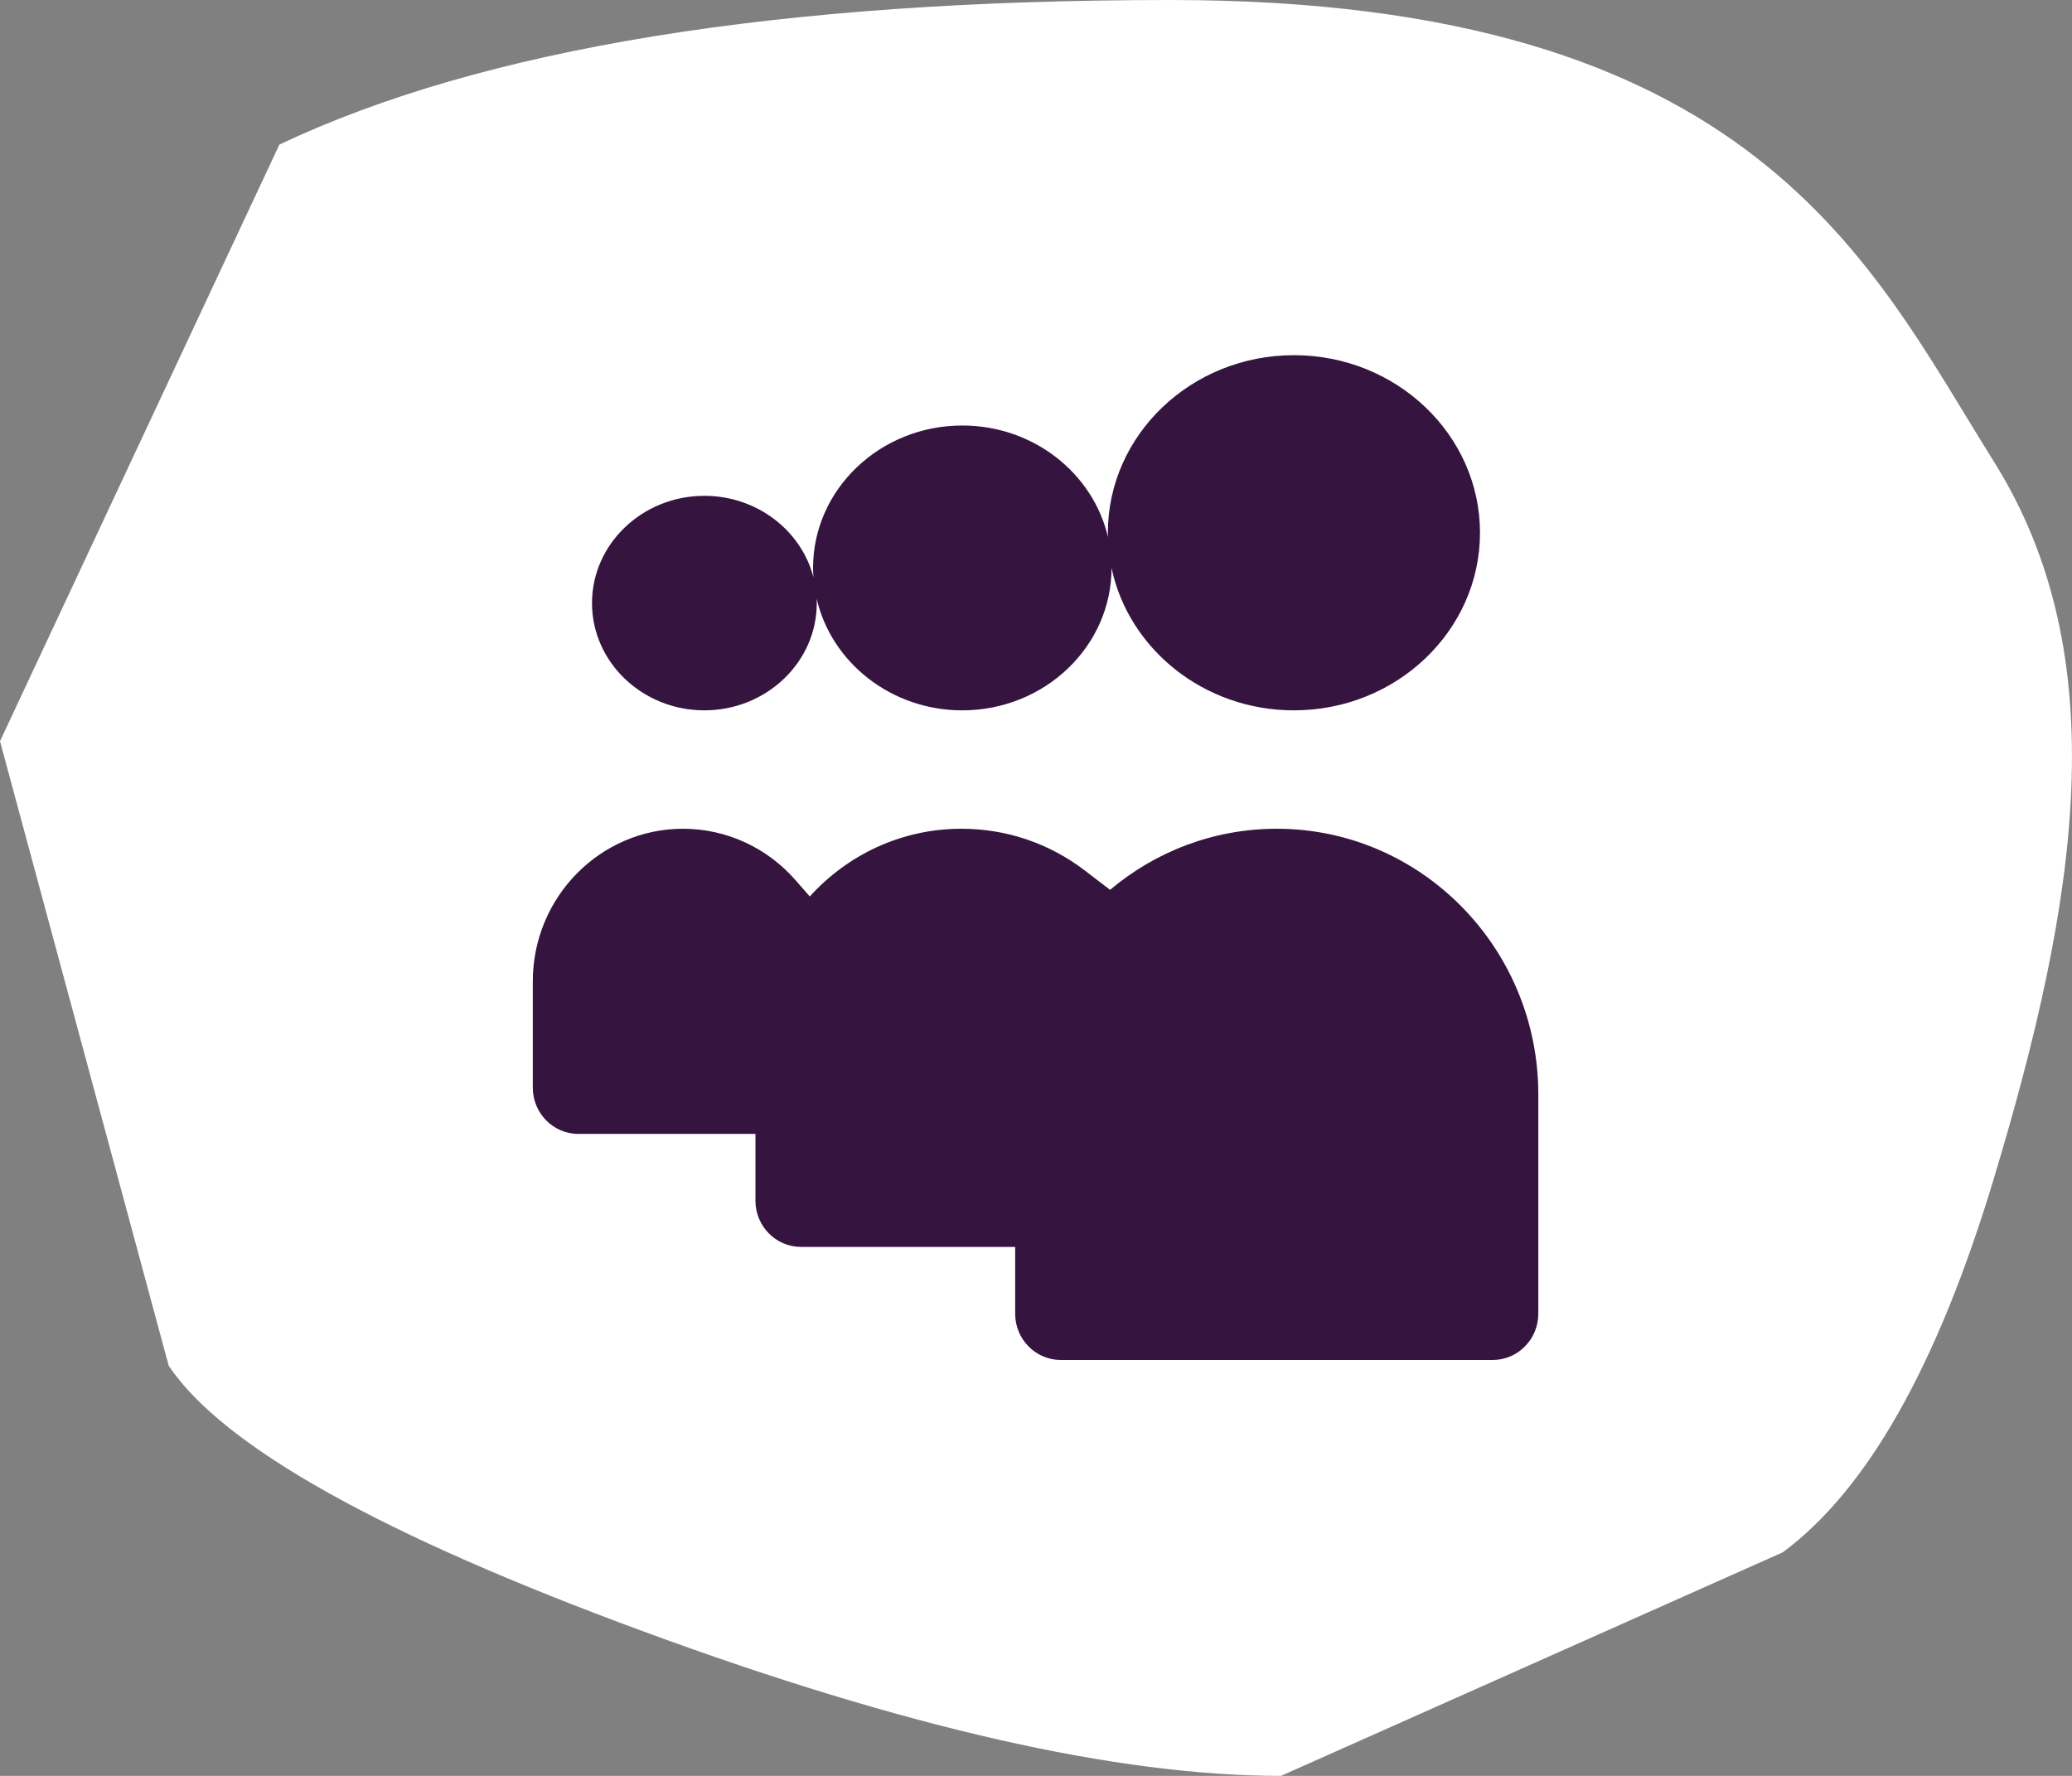 <?xml version="1.0" encoding="UTF-8" standalone="no"?>
<svg width="35px" height="30px" viewBox="0 0 35 30" version="1.1" xmlns="http://www.w3.org/2000/svg" xmlns:xlink="http://www.w3.org/1999/xlink">
    <rect x="0" y="0" width="35" height="30" fill="#808080" stroke="none"/>
    <!-- Generator: Sketch 50.2 (55047) - http://www.bohemiancoding.com/sketch -->
    <title>Group 23</title>
    <desc>Created with Sketch.</desc>
    <defs></defs>
    <g id="Page-1" stroke="none" stroke-width="1" fill="none" fill-rule="evenodd">
        <g id="Group-23">
            <g id="Group-28">
                <path d="M13.362,0 L4.885,3.777 C3.461,4.831 2.273,6.931 1.324,10.079 C-0.101,14.8 -0.751,18.905 1.324,22.21 C3.399,25.515 5.327,30 15.228,30 C21.828,30 26.846,29.186 30.281,27.557 L35,17.479 L32.15,6.928 C31.236,5.566 28.565,4.071 24.139,2.443 C19.713,0.814 16.121,0 13.362,0 Z" id="Path-6-Copy-6" fill="#FFFFFF" transform="translate(17.5, 15) scale(-1, -1) translate(-17.5, -15) "></path>
                <path d="M21.567,14 C20.498,14 19.516,14.388 18.751,15.032 L18.328,14.708 C17.723,14.245 17.001,14 16.239,14 C15.227,14 14.315,14.441 13.679,15.144 L13.439,14.87 C12.957,14.317 12.265,14 11.538,14 C10.139,14 9,15.156 9,16.578 L9,18.374 C9,18.805 9.345,19.155 9.769,19.155 L12.761,19.155 L12.761,20.283 C12.761,20.714 13.106,21.064 13.53,21.064 L17.148,21.064 L17.148,22.193 C17.148,22.623 17.493,22.974 17.917,22.974 L25.216,22.974 C25.64,22.974 25.985,22.623 25.985,22.193 L25.985,18.487 C25.985,16.013 24.003,14 21.567,14" id="Fill-1" fill="#35153F"></path>
                <path d="M21.857,6 C20.124,6 18.714,7.346 18.714,9 C18.714,9.024 18.715,9.048 18.716,9.073 C18.465,7.996 17.457,7.188 16.255,7.188 C14.865,7.188 13.734,8.267 13.734,9.594 C13.734,9.647 13.737,9.699 13.74,9.75 C13.535,8.962 12.787,8.376 11.898,8.376 C10.852,8.376 10,9.189 10,10.188 C10,11.187 10.852,12 11.898,12 C12.945,12 13.797,11.187 13.797,10.188 C13.797,10.164 13.796,10.14 13.795,10.115 C14.045,11.192 15.053,12 16.255,12 C17.645,12 18.776,10.921 18.776,9.595 C19.066,10.965 20.337,12 21.857,12 C23.59,12 25,10.654 25,9 C25,7.346 23.59,6 21.857,6" id="Fill-4" fill="#35153F"></path>
            </g>
        </g>
    </g>
</svg>